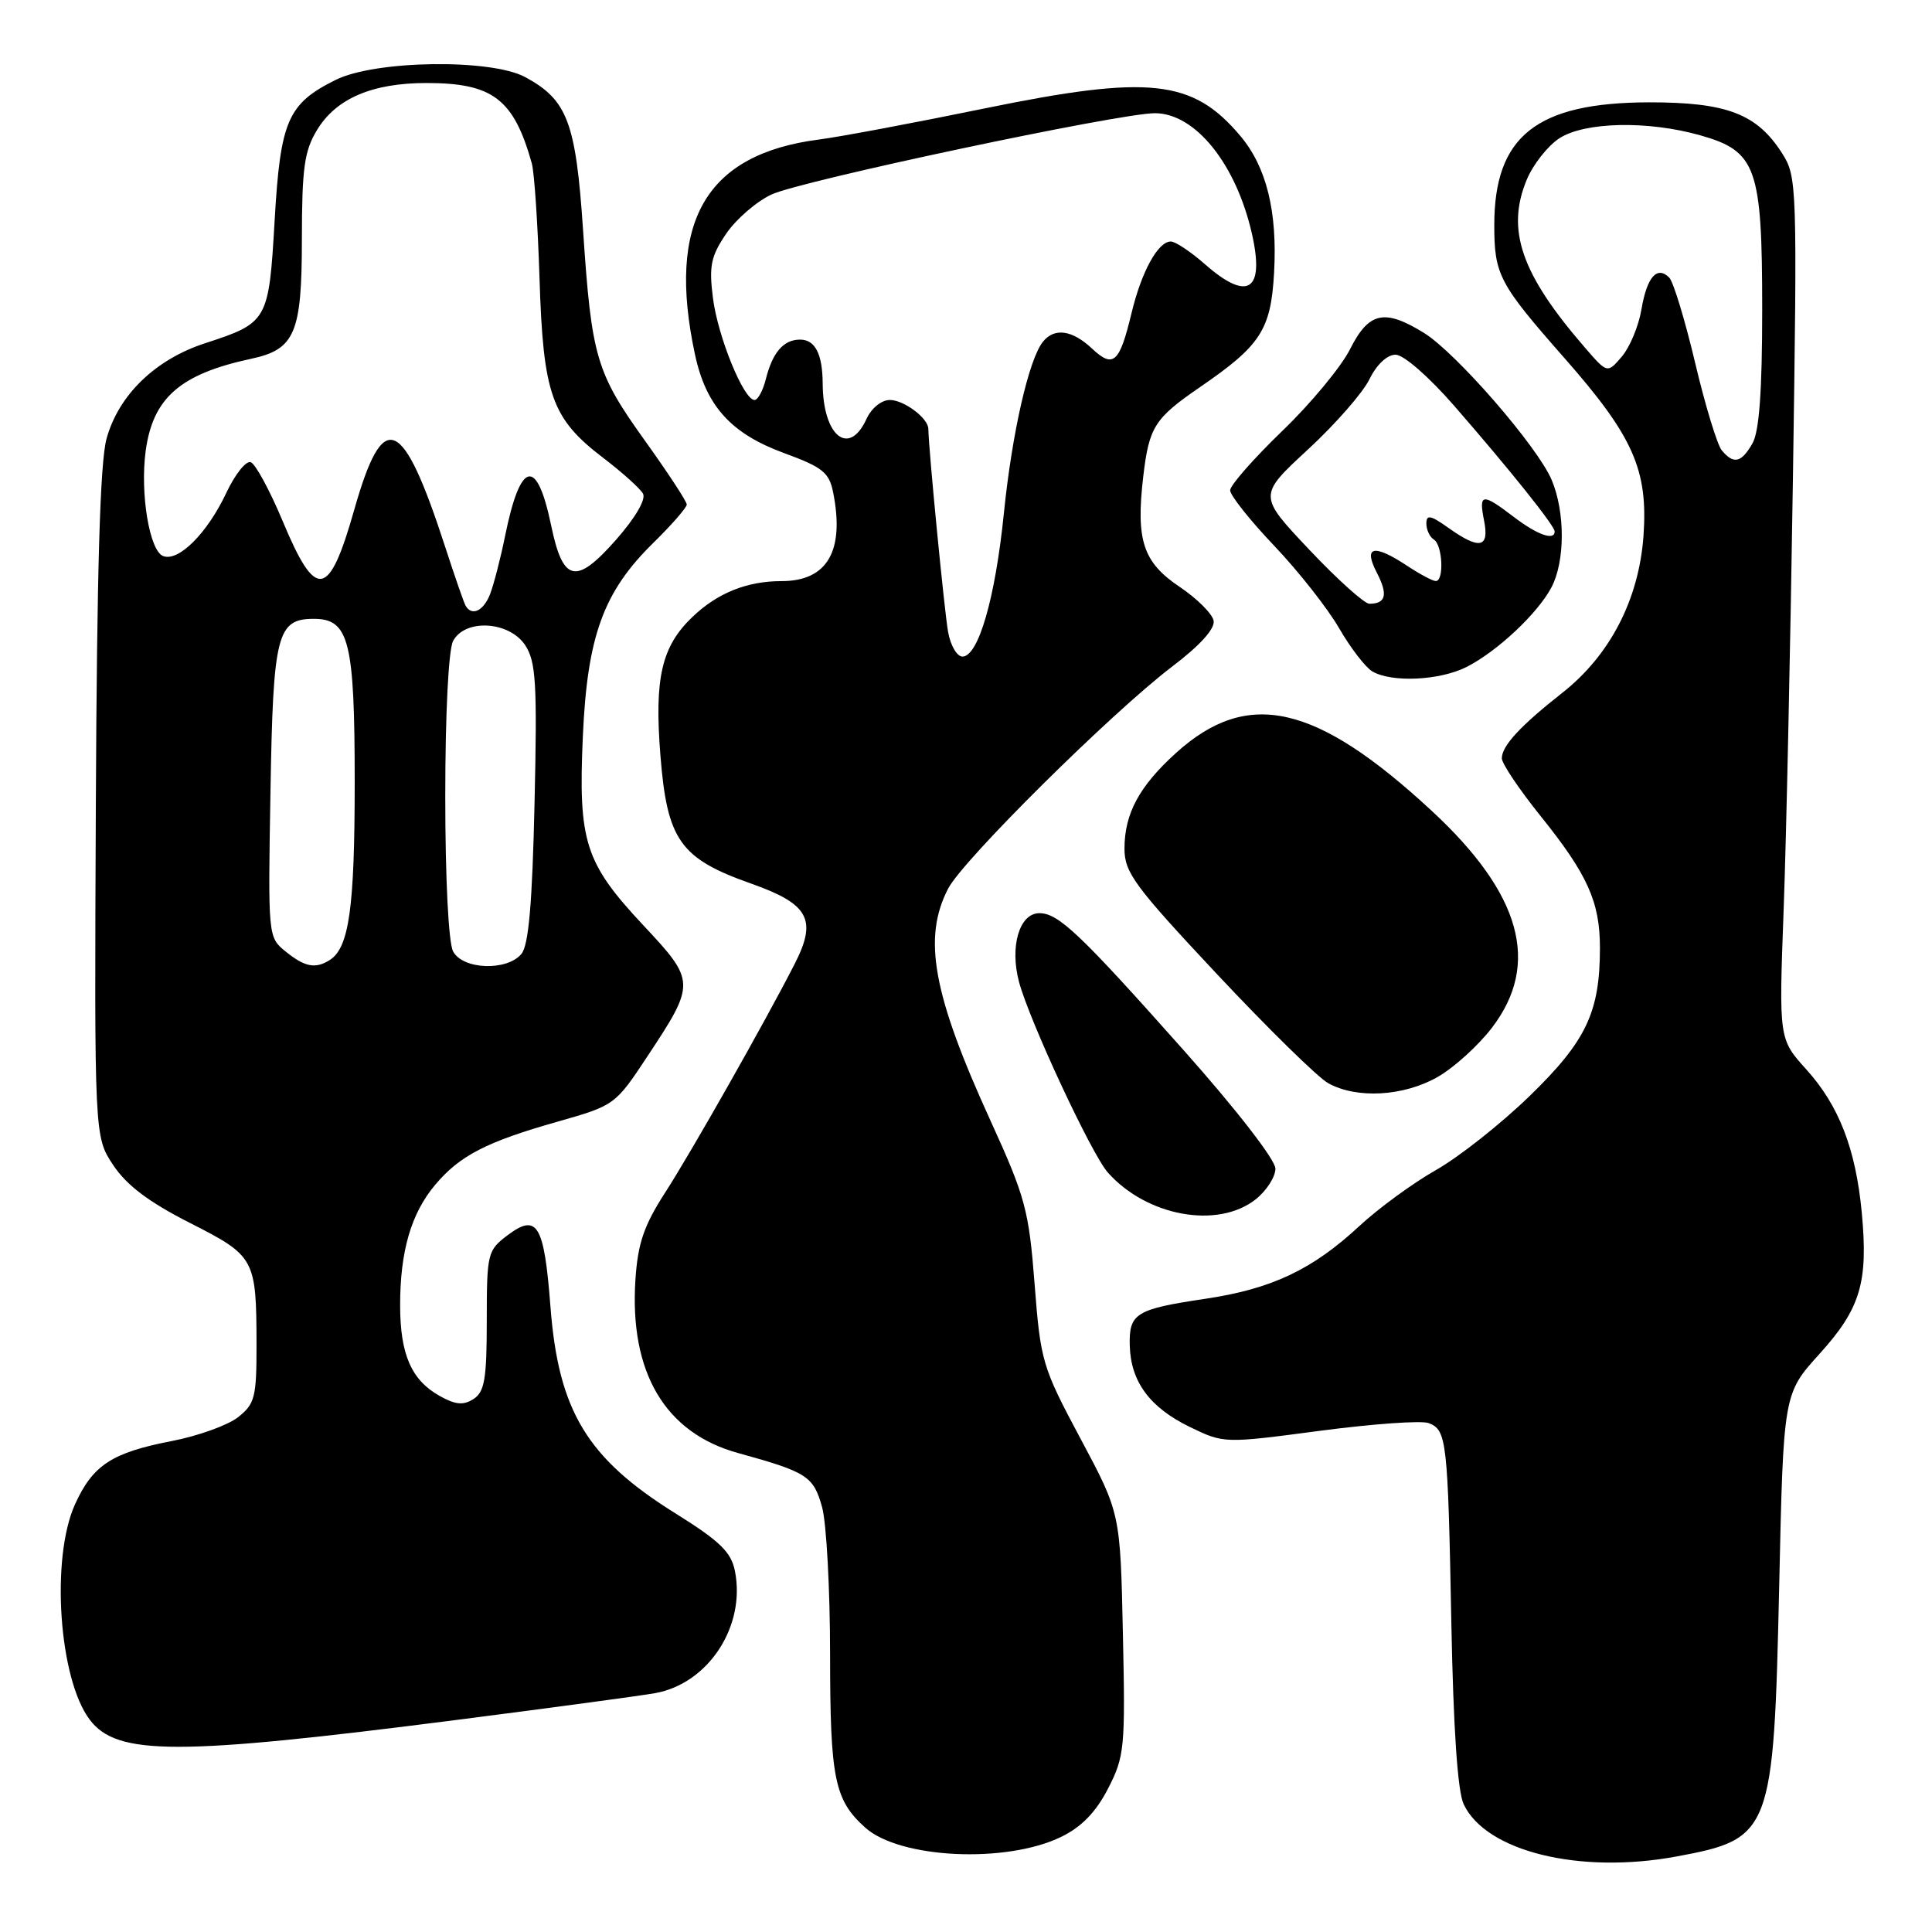 <?xml version="1.0" encoding="UTF-8" standalone="no"?>
<!DOCTYPE svg PUBLIC "-//W3C//DTD SVG 1.1//EN" "http://www.w3.org/Graphics/SVG/1.1/DTD/svg11.dtd" >
<svg xmlns="http://www.w3.org/2000/svg" xmlns:xlink="http://www.w3.org/1999/xlink" version="1.1" viewBox="0 0 256 256">
 <g >
 <path fill="currentColor"
d=" M 222.11 246.00 C 234.72 243.67 235.02 242.89 235.75 210.25 C 236.31 184.68 236.31 184.68 241.10 179.39 C 246.53 173.39 247.57 169.92 246.69 160.63 C 245.89 152.22 243.66 146.48 239.35 141.71 C 235.71 137.68 235.71 137.68 236.34 120.59 C 236.69 111.19 237.24 85.50 237.57 63.50 C 238.15 24.44 238.12 23.42 236.13 20.30 C 232.80 15.08 228.80 13.55 218.50 13.56 C 203.61 13.59 198.00 18.03 198.00 29.82 C 198.00 36.41 198.62 37.59 207.30 47.45 C 216.42 57.82 218.39 62.26 217.77 71.02 C 217.16 79.43 213.34 86.82 207.03 91.79 C 201.46 96.17 199.00 98.83 199.00 100.48 C 199.00 101.18 201.31 104.61 204.13 108.12 C 210.36 115.87 212.00 119.50 212.00 125.60 C 212.00 134.12 210.18 137.95 202.69 145.22 C 198.88 148.92 193.28 153.34 190.25 155.05 C 187.22 156.77 182.66 160.10 180.12 162.46 C 173.88 168.25 168.50 170.79 159.69 172.10 C 150.48 173.47 149.58 174.03 149.70 178.31 C 149.83 183.09 152.37 186.52 157.68 189.09 C 162.18 191.27 162.20 191.27 174.89 189.59 C 181.88 188.67 188.37 188.20 189.31 188.57 C 191.70 189.48 191.85 190.83 192.31 215.00 C 192.58 229.09 193.14 237.39 193.95 239.08 C 196.91 245.33 209.29 248.37 222.11 246.00 Z  M 140.62 243.39 C 143.30 242.09 145.22 240.11 146.82 237.00 C 149.01 232.74 149.12 231.64 148.79 216.50 C 148.45 200.50 148.45 200.50 143.18 190.64 C 138.10 181.13 137.88 180.39 137.09 170.14 C 136.33 160.34 135.87 158.63 131.25 148.50 C 123.60 131.75 122.24 124.30 125.63 117.75 C 127.60 113.94 147.26 94.46 155.31 88.33 C 159.04 85.50 161.01 83.31 160.81 82.24 C 160.63 81.32 158.61 79.31 156.32 77.77 C 151.46 74.51 150.50 71.61 151.48 63.19 C 152.26 56.56 152.96 55.45 159.00 51.30 C 167.06 45.77 168.39 43.71 168.82 36.18 C 169.28 28.05 167.83 22.14 164.35 18.01 C 158.04 10.51 152.30 9.89 130.50 14.36 C 121.15 16.28 111.25 18.14 108.50 18.49 C 93.48 20.43 88.32 29.40 92.09 46.98 C 93.56 53.82 96.88 57.48 103.96 60.06 C 108.98 61.90 109.87 62.61 110.39 65.22 C 111.95 73.00 109.63 77.00 103.57 77.00 C 98.99 77.00 95.09 78.56 91.77 81.73 C 87.66 85.65 86.69 89.82 87.51 100.12 C 88.40 111.33 90.12 113.76 99.53 117.08 C 107.19 119.79 108.31 121.85 105.29 127.74 C 101.41 135.34 91.60 152.66 88.15 158.00 C 85.33 162.37 84.52 164.73 84.20 169.52 C 83.38 181.85 88.12 189.88 97.82 192.54 C 106.95 195.06 107.79 195.60 108.93 199.70 C 109.51 201.79 109.99 210.61 109.99 219.30 C 110.00 235.70 110.57 238.51 114.65 242.17 C 119.23 246.28 133.34 246.95 140.62 243.39 Z  M 60.50 227.90 C 73.15 226.28 84.99 224.68 86.82 224.35 C 93.88 223.07 98.84 215.47 97.38 208.16 C 96.88 205.65 95.38 204.20 89.50 200.53 C 77.80 193.24 74.00 186.97 72.94 173.16 C 72.10 162.23 71.19 160.71 67.25 163.68 C 64.60 165.68 64.50 166.08 64.50 175.00 C 64.50 182.73 64.21 184.43 62.74 185.38 C 61.39 186.24 60.35 186.14 58.26 184.97 C 54.51 182.87 53.03 179.48 53.02 173.00 C 53.01 165.82 54.47 160.79 57.66 157.00 C 60.92 153.12 64.44 151.30 73.94 148.61 C 81.43 146.48 81.54 146.40 85.78 139.98 C 92.20 130.27 92.20 130.03 85.21 122.57 C 77.50 114.32 76.61 111.53 77.23 97.58 C 77.82 84.28 79.95 78.43 86.56 71.94 C 89.00 69.55 91.00 67.25 91.00 66.85 C 91.00 66.45 88.53 62.68 85.52 58.48 C 78.98 49.37 78.39 47.36 77.26 30.50 C 76.30 16.19 75.18 13.24 69.60 10.22 C 65.05 7.76 49.73 7.98 44.49 10.58 C 38.12 13.74 37.15 15.99 36.39 29.23 C 35.62 42.54 35.49 42.77 27.18 45.48 C 20.59 47.62 15.72 52.33 14.12 58.12 C 13.26 61.21 12.84 75.51 12.70 106.56 C 12.50 150.62 12.50 150.62 15.00 154.38 C 16.78 157.06 19.71 159.27 25.12 162.02 C 33.79 166.42 33.97 166.75 33.99 178.18 C 34.00 185.15 33.77 186.03 31.54 187.79 C 30.19 188.85 26.25 190.27 22.79 190.94 C 14.82 192.48 12.30 194.13 9.94 199.33 C 6.70 206.47 7.80 222.50 11.90 227.88 C 15.52 232.65 23.45 232.65 60.50 227.90 Z  M 166.37 158.93 C 167.81 157.79 169.00 155.95 169.00 154.85 C 169.00 153.69 163.82 147.01 156.85 139.17 C 143.14 123.75 140.26 121.01 137.73 121.00 C 135.07 121.00 133.77 125.42 135.03 130.13 C 136.44 135.34 144.63 152.93 146.79 155.36 C 151.95 161.17 161.34 162.88 166.37 158.93 Z  M 190.45 142.73 C 192.63 141.50 195.89 138.54 197.70 136.17 C 204.16 127.71 201.57 118.42 189.71 107.44 C 174.38 93.24 165.33 91.19 155.86 99.74 C 150.96 104.17 149.00 107.80 149.00 112.45 C 149.00 115.62 150.34 117.43 161.25 129.07 C 167.99 136.26 174.62 142.77 176.00 143.53 C 179.76 145.62 185.95 145.28 190.45 142.73 Z  M 194.30 88.39 C 198.38 86.33 203.76 81.28 205.59 77.80 C 207.38 74.37 207.40 67.89 205.62 63.63 C 203.78 59.22 192.96 46.76 188.68 44.11 C 183.45 40.88 181.38 41.33 178.90 46.25 C 177.73 48.59 173.67 53.49 169.88 57.13 C 166.10 60.78 163.00 64.31 163.00 64.97 C 163.00 65.63 165.63 68.95 168.86 72.34 C 172.08 75.73 175.94 80.64 177.45 83.26 C 178.96 85.87 180.94 88.44 181.85 88.97 C 184.41 90.47 190.76 90.17 194.30 88.39 Z  M 228.14 59.67 C 227.54 58.94 225.95 53.72 224.61 48.06 C 223.27 42.41 221.73 37.33 221.18 36.78 C 219.57 35.17 218.22 36.71 217.50 41.00 C 217.13 43.20 215.96 46.01 214.90 47.25 C 212.98 49.50 212.98 49.50 209.96 46.00 C 201.54 36.27 199.54 30.44 202.31 23.79 C 203.15 21.79 205.08 19.34 206.60 18.34 C 209.95 16.14 218.35 15.96 225.30 17.93 C 232.74 20.04 233.50 22.18 233.50 41.00 C 233.50 51.79 233.11 57.18 232.21 58.75 C 230.74 61.33 229.71 61.56 228.14 59.67 Z  M 125.63 83.75 C 125.15 81.14 123.04 59.49 123.01 56.82 C 122.99 55.41 119.78 53.00 117.91 53.00 C 116.80 53.00 115.47 54.08 114.82 55.50 C 112.50 60.58 109.05 57.81 109.01 50.83 C 108.99 46.91 108.01 45.00 106.02 45.00 C 103.82 45.00 102.37 46.68 101.47 50.26 C 101.09 51.77 100.42 53.00 99.98 53.00 C 98.54 53.00 95.12 44.62 94.47 39.50 C 93.93 35.26 94.19 33.97 96.20 31.00 C 97.50 29.07 100.21 26.72 102.21 25.78 C 106.02 23.97 148.33 15.00 153.02 15.00 C 158.39 15.00 163.81 21.75 165.90 31.03 C 167.59 38.57 165.34 40.00 159.65 35.00 C 157.77 33.35 155.74 32.00 155.14 32.00 C 153.44 32.00 151.25 36.00 149.93 41.50 C 148.34 48.11 147.53 48.84 144.70 46.19 C 142.08 43.73 139.75 43.39 138.22 45.25 C 136.34 47.53 134.10 57.36 133.02 68.00 C 131.88 79.26 129.64 87.00 127.53 87.00 C 126.81 87.00 125.95 85.54 125.63 83.75 Z  M 37.86 126.09 C 35.51 124.19 35.51 124.14 35.84 104.84 C 36.19 84.01 36.70 82.00 41.60 82.00 C 46.26 82.00 47.00 84.98 47.00 103.66 C 47.00 120.30 46.26 125.58 43.69 127.21 C 41.80 128.41 40.39 128.14 37.86 126.09 Z  M 60.04 126.07 C 59.43 124.93 59.00 116.43 59.00 105.50 C 59.00 94.57 59.43 86.07 60.04 84.93 C 61.63 81.95 67.50 82.30 69.60 85.51 C 71.02 87.67 71.19 90.56 70.83 106.41 C 70.53 119.73 70.05 125.24 69.09 126.40 C 67.17 128.70 61.33 128.49 60.04 126.07 Z  M 61.69 80.25 C 61.46 79.84 60.25 76.35 59.00 72.50 C 53.33 55.05 50.79 53.99 46.95 67.51 C 43.59 79.35 41.87 79.63 37.46 69.06 C 35.75 64.97 33.84 61.45 33.22 61.24 C 32.59 61.03 31.14 62.86 29.99 65.30 C 27.48 70.64 23.66 74.47 21.62 73.68 C 19.81 72.99 18.55 65.41 19.30 59.77 C 20.25 52.73 23.86 49.56 33.28 47.54 C 39.08 46.30 40.00 44.15 40.00 31.75 C 40.01 22.23 40.32 19.99 42.03 17.19 C 44.56 13.04 49.33 11.00 56.52 11.00 C 65.30 11.00 68.08 13.12 70.47 21.66 C 70.80 22.84 71.26 29.70 71.49 36.90 C 71.97 52.29 73.09 55.45 79.89 60.64 C 82.43 62.58 84.82 64.72 85.20 65.41 C 85.62 66.16 84.19 68.61 81.64 71.51 C 76.31 77.56 74.59 77.18 73.02 69.58 C 71.13 60.51 68.96 61.01 66.93 71.00 C 66.32 74.03 65.41 77.51 64.93 78.75 C 64.05 80.98 62.51 81.69 61.69 80.25 Z  M 173.48 72.83 C 166.71 65.66 166.71 65.66 173.29 59.58 C 176.91 56.24 180.59 52.04 181.46 50.25 C 182.41 48.31 183.80 47.00 184.92 47.00 C 185.99 47.00 189.33 49.92 192.67 53.75 C 200.07 62.25 206.00 69.66 206.00 70.42 C 206.00 71.69 203.70 70.87 200.59 68.50 C 196.39 65.29 195.92 65.35 196.65 69.00 C 197.37 72.62 196.04 72.88 191.90 69.93 C 189.56 68.26 189.00 68.16 189.00 69.37 C 189.00 70.20 189.45 71.16 190.00 71.50 C 191.15 72.21 191.37 77.00 190.25 76.99 C 189.84 76.99 188.15 76.09 186.50 75.00 C 182.03 72.04 180.61 72.35 182.43 75.87 C 183.94 78.79 183.65 80.00 181.45 80.00 C 180.79 80.00 177.20 76.77 173.48 72.83 Z "/>
</g>
</svg>